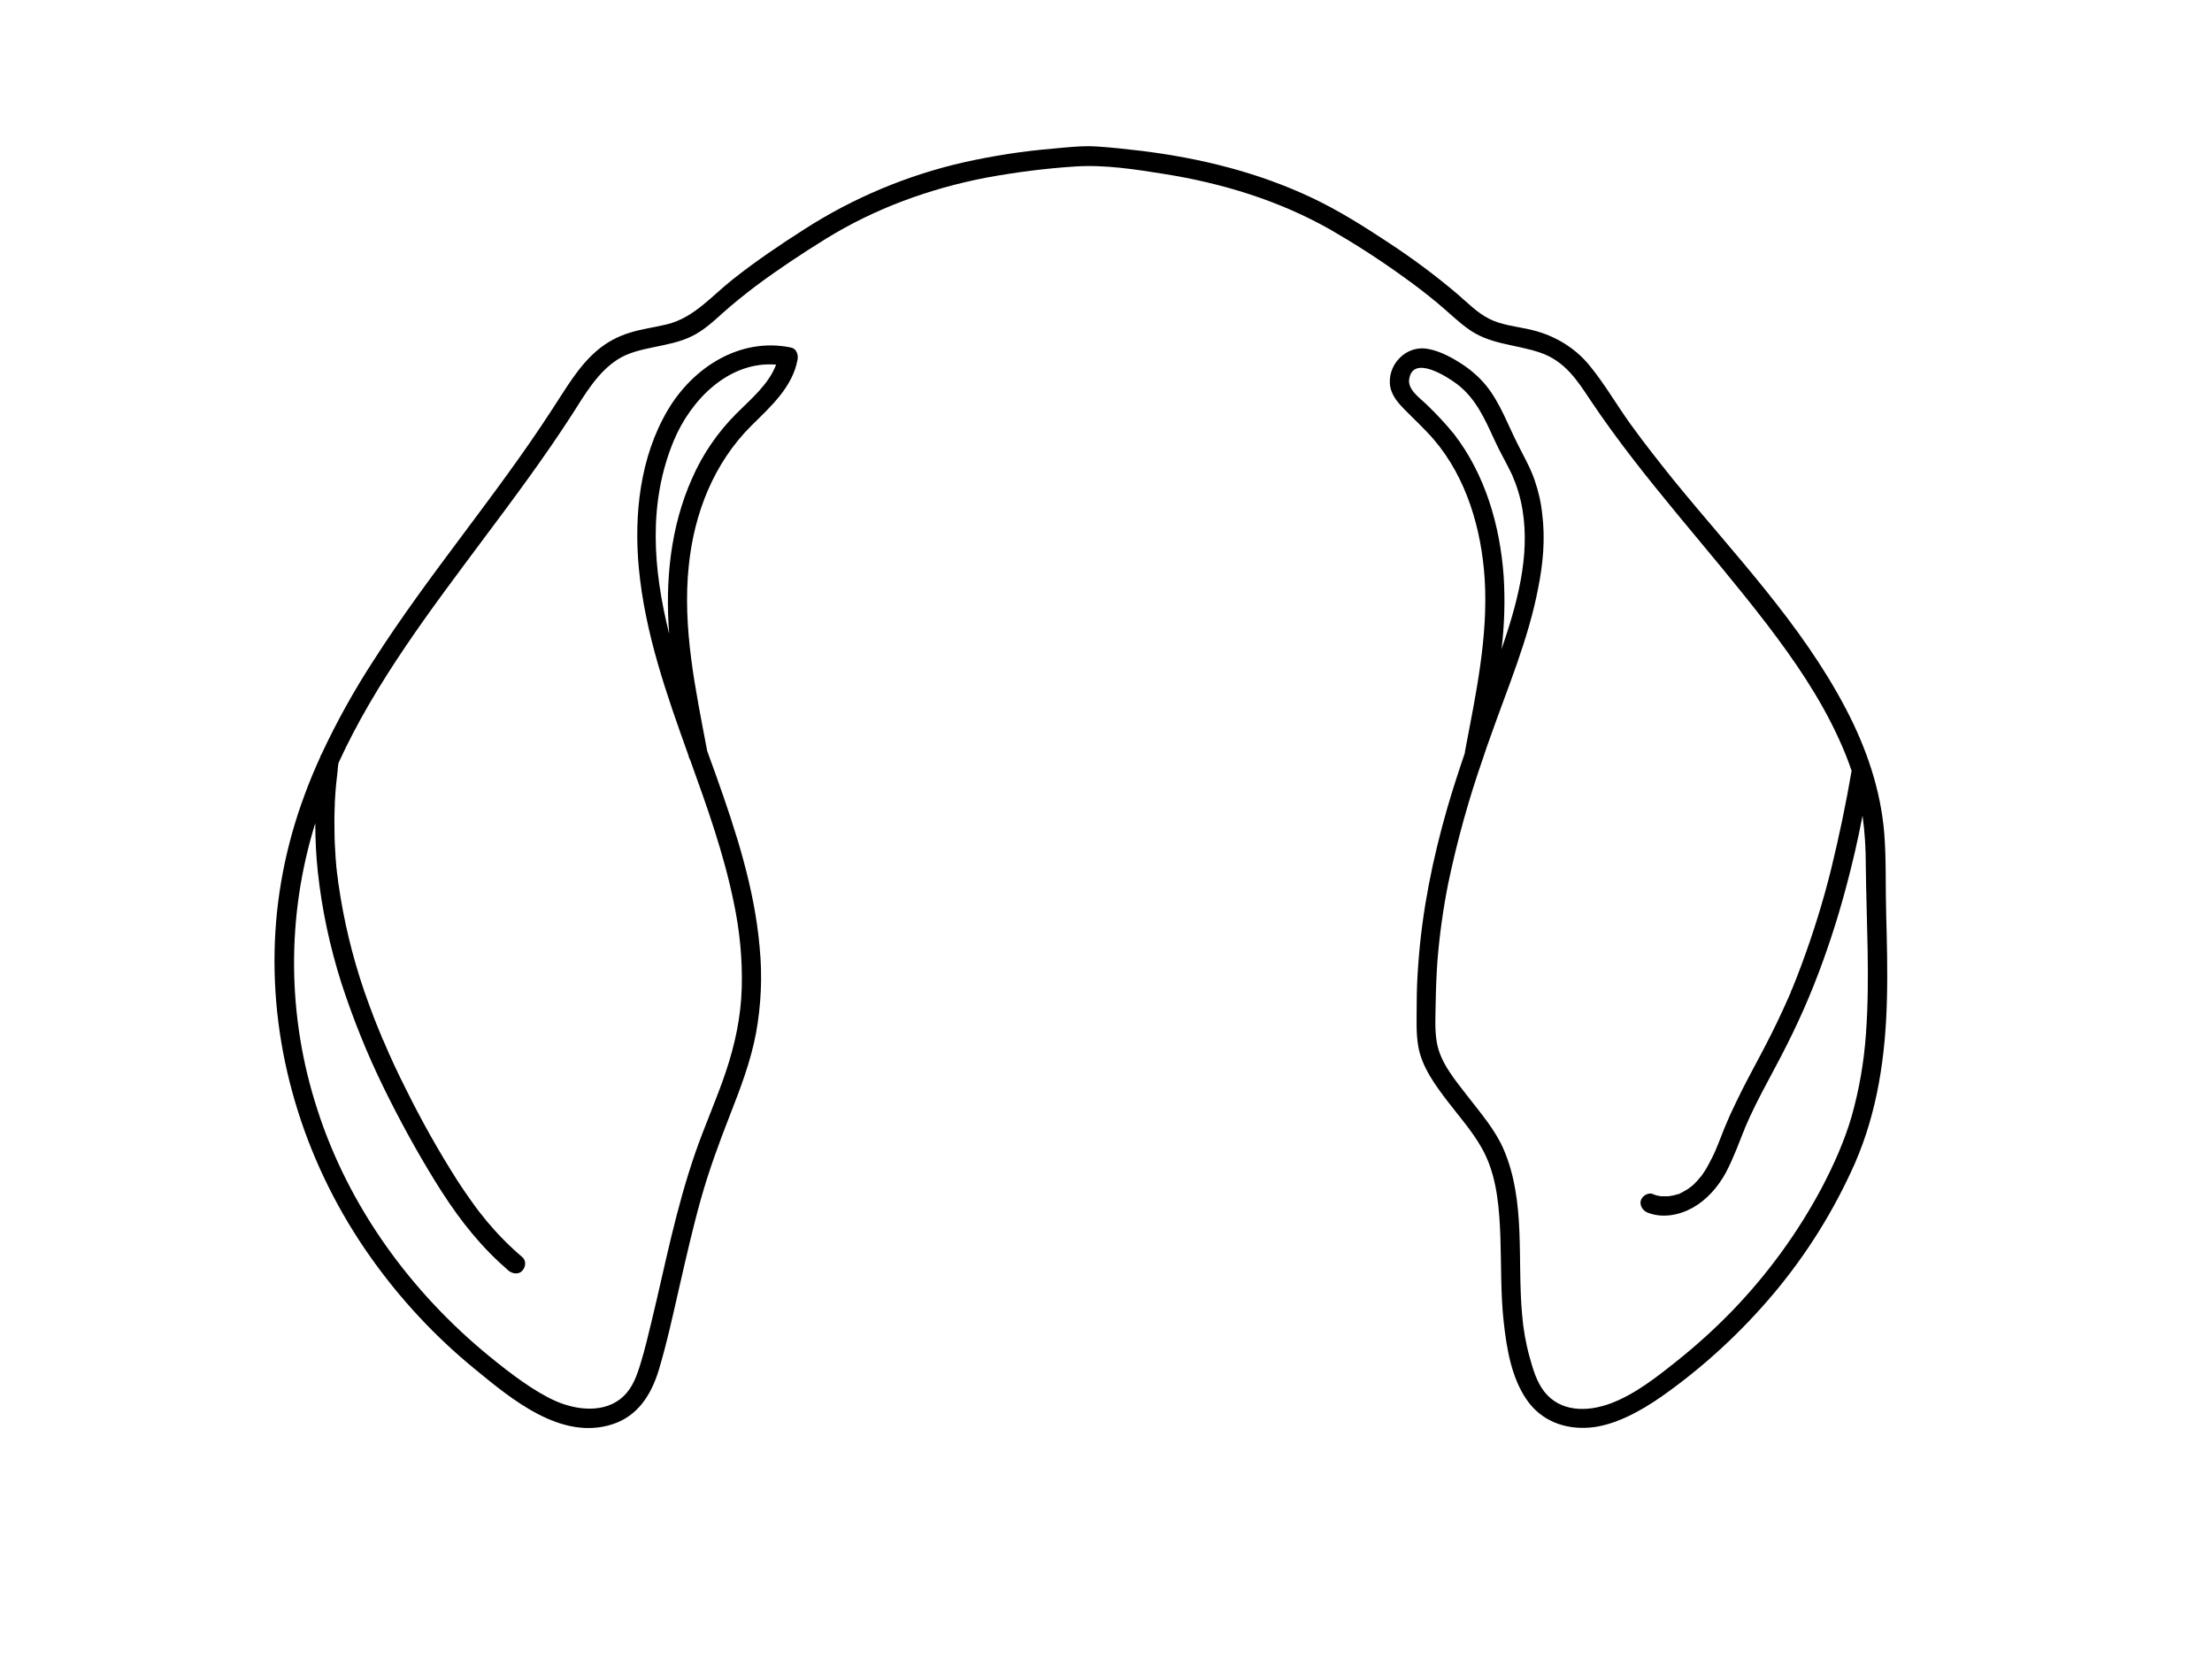 <?xml version="1.0" encoding="utf-8"?>
<!-- Generator: Adobe Illustrator 24.2.3, SVG Export Plug-In . SVG Version: 6.00 Build 0)  -->
<svg version="1.1" id="a06d2a35-011f-47df-9f9b-0f2af907d96c"
	 xmlns="http://www.w3.org/2000/svg" xmlns:xlink="http://www.w3.org/1999/xlink" x="0px" y="0px" viewBox="0 0 1152 864"
	 style="enable-background:new 0 0 1152 864;" xml:space="preserve">
<path d="M982.3,475.6c-0.4-13.9,0.1-28-1-41.8c-1.9-22.8-9.4-44.5-20-64.7c-23.1-44.2-58.4-80.7-89.7-119.1
	c-7.7-9.6-15.3-19.2-22.5-29.2s-13.5-21-21.4-30.6c-7.9-9.6-19.1-16.2-32.3-18.9c-6.7-1.4-13.8-2.2-19.9-5.3
	c-6.1-3.1-11.1-8.2-16.3-12.7c-11.4-9.7-23.5-18.7-36-26.9c-12.9-8.5-26-16.8-40-23.4c-27.9-13.2-57.9-20.6-88.5-24.4
	c-7.7-0.9-15.5-1.8-23.3-2.3s-15.4,0.4-23,1.1c-15.6,1.3-31,3.7-46.3,7.1c-29.5,6.7-57.7,18.5-83.2,34.9
	c-12.7,8.1-25.1,16.5-36.9,25.8s-20.5,20.2-34.6,23.7c-6.5,1.6-13.2,2.4-19.5,4.4c-6.2,1.9-12,5-16.9,9.2
	c-9.8,8.3-16.3,19.9-23.3,30.5c-29.1,45-64.2,85.7-93.1,130.9c-10.2,15.7-19.3,32-27.2,49c-0.3,0.4-0.5,0.8-0.6,1.3
	c-2.9,6.4-5.7,13-8.1,19.6c-9.8,26.2-15.2,53.9-15.7,81.9c-1.1,56.7,17.2,112.7,49.9,158.9c15.4,21.8,33.7,41.5,54.4,58.4
	c19.1,15.7,45.1,37.5,71.8,28.7c13.1-4.3,20-15.3,23.9-27.9c4.4-14.6,7.6-29.6,11-44.4c3.4-14.8,6.9-30.3,11.1-45.2
	s9.3-28.7,14.8-42.8s11-28.3,13.8-43.2c2.7-14.8,3.4-30,1.9-45c-2.7-30.7-12.3-60.2-22.6-89.1c-1.6-4.3-3.1-8.6-4.7-13
	c-6-31.8-13-63.9-9.6-96.4c2.8-27.4,13-53.5,32.7-73.1c10-9.9,21.4-20,24-34.5c0.4-2.5-0.7-5.6-3.5-6.1
	c-26.5-5.5-51.1,10.4-64.2,32.7c-14.4,24.4-17.6,54.4-15,82.2c3.2,33.9,14.4,65.6,25.8,97.4c0.1,0.1,0.1,0.3,0.1,0.5
	c0.2,0.7,0.4,1.3,0.8,1.9c8.8,24.4,17.5,48.7,22.7,74.1c3.1,14.6,4.6,29.6,4.2,44.5c-0.4,15.1-3.5,29.6-8.3,43.9
	s-10.9,27.8-15.8,41.9c-4.9,14.1-9,29.1-12.6,44c-3.6,14.9-6.8,29.8-10.4,44.6c-1.7,7.1-3.4,14.2-5.5,21.1
	c-2.1,6.9-4.2,12.7-8.9,17.3c-9.6,9.2-24.7,7.4-35.8,2.4s-23.3-14.3-33.6-22.7c-41.3-33.6-73.9-78.3-90.2-129.2
	c-15.7-48.3-16.1-100.4-1-148.9c0,8.4,0.4,16.8,1.3,25.2c2.1,19.7,6.3,39.2,12.3,58.1c6,18.4,13.2,36.4,21.7,53.8
	c8.2,16.8,17.2,33.3,27,49.2s20.2,30,33.4,42.3l5,4.5c2,1.6,5.2,2.1,7.1,0c1.9-2.1,2.1-5.3,0-7.1c-6.7-5.7-12.9-12-18.5-18.7l-4-5
	l-0.5-0.7l-1-1.3l-2.1-2.9c-2.5-3.5-5-7.1-7.4-10.8c-9.9-15.5-18.9-31.5-27-47.9c-4.2-8.3-8.2-16.8-11.8-25.4
	c-0.3-0.5-0.5-1-0.7-1.5c-0.2-0.3-0.3-0.7-0.4-1.1c-0.5-1.1-1-2.2-1.4-3.3c-0.4-1.1-1.8-4.3-2.6-6.5c-1.7-4.4-3.3-8.9-4.9-13.4
	c-6.2-18.1-10.7-36.8-13.4-55.7c-0.1-0.2-0.1-0.5-0.1-0.7c-0.1-0.6-0.2-1.1-0.2-1.7c-0.2-1.3-0.3-2.5-0.5-3.7
	c-0.2-1.2-0.5-5-0.7-7.5c-0.3-4.7-0.6-9.5-0.6-14.3c-0.2-9.7,0.2-19.4,1.4-29c0-0.6,0.1-1.1,0.2-1.7c0-0.3,0-0.7,0.1-1v-0.6
	c0-0.4,0.1-0.7,0.1-1l0.3-2c19.4-42.4,48.3-80.1,76-117.3c15.8-21.1,31.5-42.2,45.8-64.4c6.6-10.3,13.2-21.9,23.9-28.6
	c10.7-6.7,26-5.9,38.1-11.8c6.1-2.9,11.2-7.6,16.2-12.1s11.2-9.5,17-13.9c11.9-8.9,24.3-17.1,36.9-24.9c25.6-15.8,54-26.1,83.5-31.8
	c15.3-2.8,30.8-4.8,46.4-5.8c15.2-1,31.2,1.5,46.2,3.9c30.2,4.8,59.7,13.8,86.4,28.9c13,7.5,25.6,15.6,37.8,24.4
	c6.2,4.4,12.2,9,18.1,13.9c5.9,4.9,10,9.1,15.5,13.1c11.4,8.6,24.9,8.3,37.9,12.7c13,4.4,19.5,14.6,26.2,24.7
	c27.6,41.3,61.7,77.3,91.9,116.7c14.3,18.7,27.8,38.3,37.6,59.9c2.5,5.4,4.7,10.9,6.6,16.5c-2.9,17.1-6.5,34.1-10.6,51
	c-4.2,17-9.4,33.7-15.5,50.1c-1.5,4.1-3.1,8.1-4.7,12.1l-0.7,1.5c0,0.2-0.1,0.4-0.2,0.6v0.2c-0.5,1-0.9,2.1-1.4,3.1l-2.7,6
	c-3.7,8.1-7.7,16-11.9,23.9s-8.6,16-12.5,24.2c-2.1,4.3-4.1,8.7-5.9,13.1c-0.8,1.9-1.5,3.8-2.2,5.6s-0.8,1.9-1.1,2.8l-0.6,1.4
	l-0.3,0.6c0.1,0-0.2,0.5-0.2,0.7l-0.2,0.3c0,0.2-0.1,0.4-0.2,0.6l-0.6,1.3c-0.5,1-0.9,2-1.4,2.9s-1.9,3.7-2.9,5.4l-1.5,2.3l-0.9,1.3
	l-0.2,0.2l-0.5,0.6c-1.1,1.4-2.3,2.7-3.6,3.9l-1,0.8c-0.4,0.3-1,1-0.4,0.3c-0.7,0.6-1.5,1.2-2.3,1.6l-2.3,1.3l-1.2,0.6l-0.4,0.2H874
	c-1.6,0.5-3.3,0.9-5,1.1h-4.3c-0.1,0-0.1,0-0.1-0.1l-1.3-0.2c-0.9-0.2-1.8-0.5-2.6-0.9c-2.4-0.9-5.6,1.1-6.2,3.5s0.9,5.1,3.5,6.2
	c7.8,3.1,16.6,1.4,23.7-2.6s13-10.7,17-18c2.1-3.9,3.9-8.1,5.6-12.2c0.8-2,1.5-3.9,2.3-5.8s0.7-1.9,1.1-2.8l0.6-1.4l0.3-0.7v-0.2
	c3.6-8.6,7.9-16.9,12.3-25.1s8.7-16.3,12.7-24.6s7.7-16.6,11.1-25.2c6.6-16.6,12.1-33.5,16.7-50.7c3.3-12.3,6.2-24.8,8.6-37.4
	c1.2,8.6,1.7,17.3,1.7,26c0.3,29.1,2.2,58.3,0.1,87.3c-1,14.7-3.5,29.2-7.5,43.4c-3.8,13-9.4,25.4-15.7,37.4
	c-12.4,23.2-28,44.6-46.2,63.5c-9.2,9.5-18.9,18.3-29.2,26.5c-10.4,8.3-21.8,17.3-34.4,22s-26.4,4.3-34.6-6.2
	c-4-5.2-5.9-11.8-7.6-18c-2-7.2-3.3-14.6-3.9-22.1c-2.6-28.5,2-59-9.6-86c-4.4-10.2-12-18.9-18.7-27.6s-14.2-17.4-16.1-28
	c-1.2-6.7-0.7-14.2-0.6-21s0.4-14.3,0.9-21.5c1.1-13.7,3-27.3,5.7-40.8c4.6-21.9,10.6-43.5,18-64.7l0.3-0.9
	c1.1-3.4,2.3-6.8,3.5-10.1c9-25.7,19.9-51,25-77.9c2.5-12.5,3.7-25.4,2.1-38.2c-0.6-6.1-2-12.1-4-17.9c-2.2-6.4-5.5-12.1-8.5-18.1
	c-5.4-10.5-9.3-21.9-16.8-31.2c-3.9-4.7-8.6-8.7-13.8-11.9c-5.2-3.3-11.7-6.6-17.9-7.3c-10-1-18.7,7.7-18.4,17.7
	c0.2,5.9,3.7,10,7.7,14.1c4,4.1,10.5,10.1,15.3,15.7c17,19.9,24.7,46.6,26.4,72.3c1.9,30.3-4.6,60.2-10.2,89.8
	c-0.1,0.3-0.1,0.7-0.1,1c-3.2,9.4-6.3,18.9-9.1,28.5c-7.6,26.3-13.1,53.3-15.1,80.6c-0.6,7.4-0.9,14.9-0.9,22.3s-0.4,14.3,0.8,21.3
	c1.8,10.8,8.9,20.4,15.4,28.9s14.9,17.8,19.7,28.1c6.1,13,7.2,28.5,7.7,42.7s0.1,29.3,1.7,43.8s4.1,29,11.8,40.4
	s20.1,15.8,32.9,14.8s26.4-8.4,37.7-16.3c21.7-15.3,41.2-33.3,58.3-53.6c17.2-20.5,31.4-43.3,42.2-67.7c11.8-27,16-56.1,16.7-85.5
	C983.1,505.5,982.7,490.5,982.3,475.6z M350.9,229.5c8.9-21.4,28.8-41.6,53.3-39.6c-3.9,10.3-13,17.8-20.7,25.5
	c-9.7,9.7-17.6,21.2-23.1,33.8c-11.3,25.4-14,53.4-11.9,80.9C340.1,296.5,337.4,262,350.9,229.5z M757.2,226
	c-4.5-5.5-9.3-10.6-14.4-15.5c-3.4-3.3-9.8-7.6-8.9-13.1c2-12.8,20-1.1,25,2.7c9.8,7.5,14.4,18.2,19.4,29c2.8,6.2,6.3,12.1,9.2,18.2
	c2.5,5.8,4.4,11.9,5.4,18.2c4.1,24.4-3,49.5-10.9,72.6c1.5-12.6,1.9-25.4,1.1-38.1C781.2,273.7,773.5,247.1,757.2,226z"/>
</svg>
